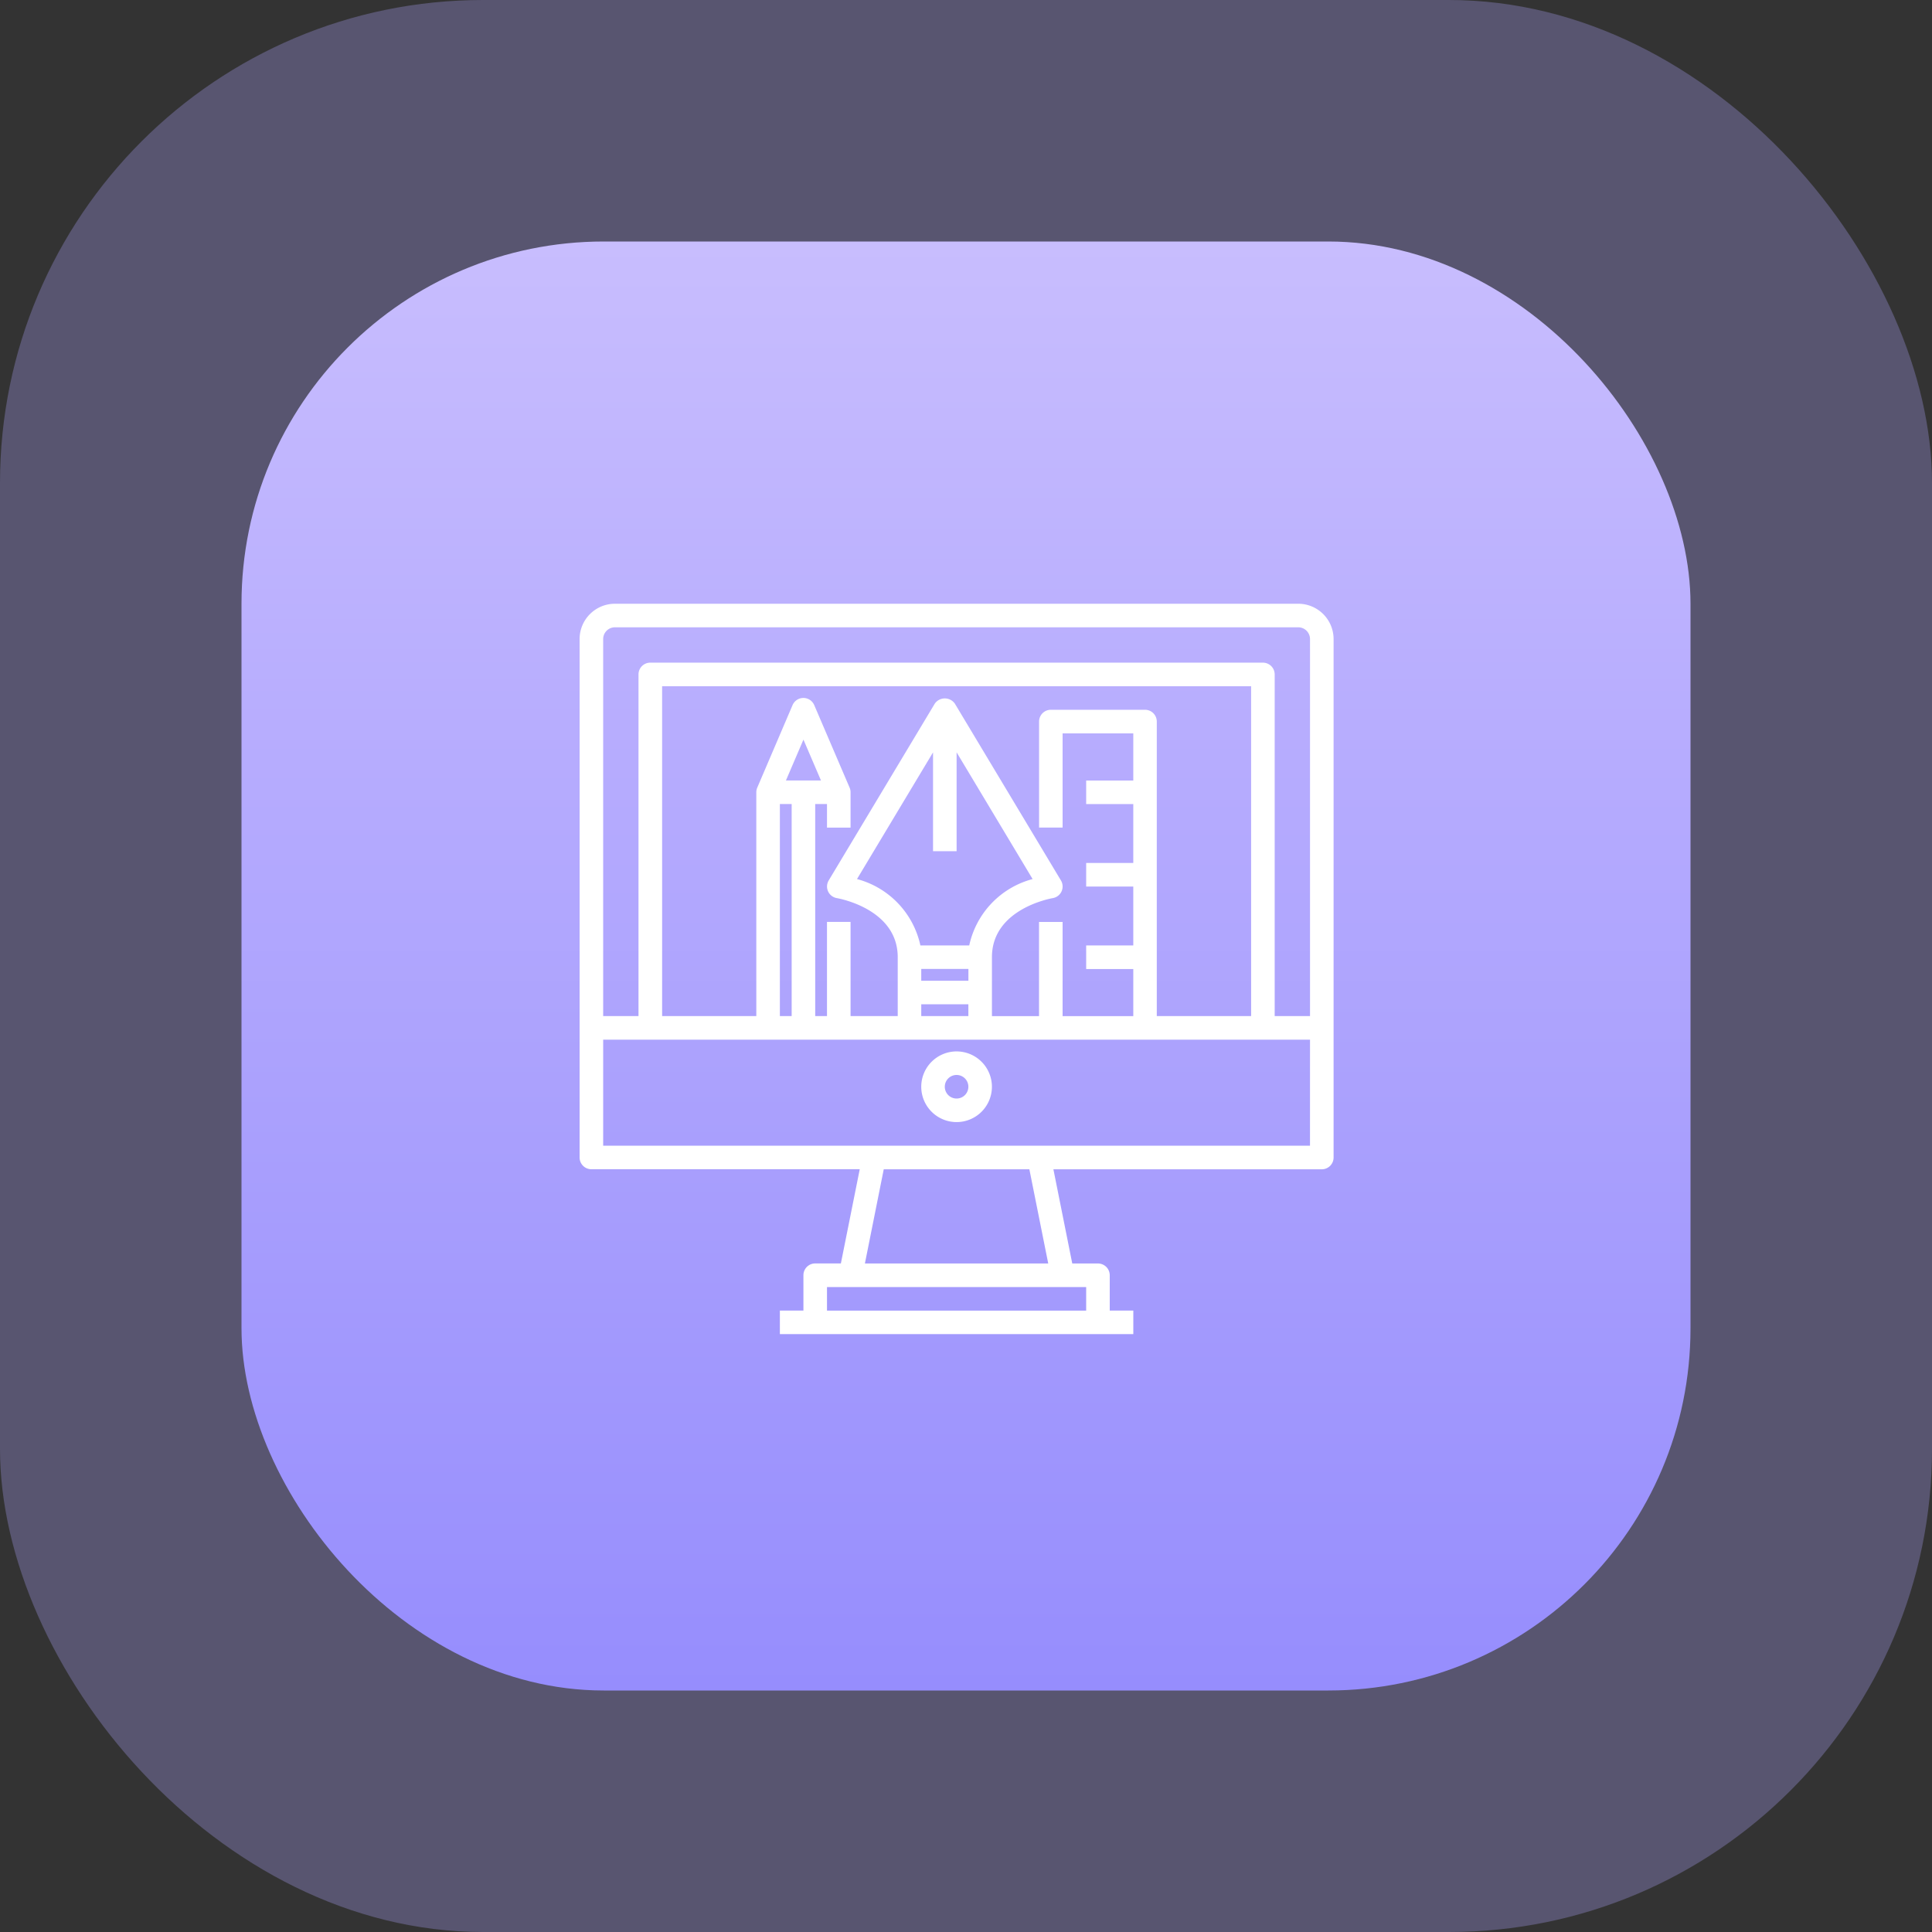 <svg xmlns="http://www.w3.org/2000/svg" xmlns:xlink="http://www.w3.org/1999/xlink" width="80" height="80" viewBox="0 0 80 80">
  <rect x="0" y="0" width="80" height="80" fill="#333333" stroke="none"/>
  <defs>
    <linearGradient id="linear-gradient" x1="0.5" x2="0.5" y2="1" gradientUnits="objectBoundingBox">
      <stop offset="0" stop-color="#c8bdfe"/>
      <stop offset="1" stop-color="#968dfd"/>
    </linearGradient>
  </defs>
  <g id="Icon" transform="translate(-805 -4369)">
    <rect id="Rectangle_16" data-name="Rectangle 16" width="80" height="80" rx="20" transform="translate(805 4369)" fill="#afa5fd" opacity="0.3"/>
    <rect id="Rectangle_22" data-name="Rectangle 22" width="60" height="60" rx="15" transform="translate(815 4379)" fill="url(#linear-gradient)"/>
    <path id="Path_1849" data-name="Path 1849" d="M29.757,8H1.463A1.463,1.463,0,0,0,0,9.463V30.928a.488.488,0,0,0,.488.488H11.6l-.781,3.9H9.756a.488.488,0,0,0-.488.488v1.463H8.293v.976H22.928v-.976h-.976V35.806a.488.488,0,0,0-.488-.488H20.4l-.781-3.9H30.733a.488.488,0,0,0,.488-.488V9.463A1.463,1.463,0,0,0,29.757,8ZM20,36.294h.976v.976H10.244v-.976H20Zm-8.186-.976.78-3.9h6.03l.781,3.9Zm18.43-4.878H.976V26.05H30.245Zm-6.83-18.05h-3.9a.488.488,0,0,0-.488.488v4.39H20v-3.9h2.927v1.951H20.976v.976h1.951v2.439H20.976v.976h1.951v2.439H20.976v.976h1.951v1.951H20v-3.9h-.976v3.9H17.074V22.635c0-1.991,2.418-2.428,2.519-2.446a.488.488,0,0,0,.338-.732l-4.39-7.317a.507.507,0,0,0-.836,0l-4.39,7.317a.488.488,0,0,0,.337.732c.1.018,2.521.455,2.521,2.446v2.439H11.22v-3.9h-.976v3.9H9.756V16.293h.488v.976h.976V15.805a.482.482,0,0,0-.04-.192L9.717,12.2a.488.488,0,0,0-.9,0L7.357,15.613a.482.482,0,0,0-.04.192v9.269h-3.9V11.415H27.806V25.074H23.9v-12.2A.488.488,0,0,0,23.416,12.39ZM14.147,23.61v-.488H16.1v.488Zm1.951.976v.488H14.147v-.488Zm-1.987-2.439A3.641,3.641,0,0,0,11.487,19.4l3.148-5.246v4.093h.976V14.152L18.758,19.4a3.635,3.635,0,0,0-2.624,2.749H14.111Zm-5.567-6.83.725-1.691.725,1.691Zm.237.976v8.781H8.293V16.293Zm21.464,8.781H28.782V10.927a.488.488,0,0,0-.488-.488H2.927a.488.488,0,0,0-.488.488V25.074H.976V9.463a.488.488,0,0,1,.488-.488H29.757a.488.488,0,0,1,.488.488Z" transform="translate(829 4386)" fill="#fff"/>
    <path id="Path_1850" data-name="Path 1850" d="M233.463,312a1.463,1.463,0,1,0,1.463,1.463A1.463,1.463,0,0,0,233.463,312Zm0,1.951a.488.488,0,1,1,.488-.488A.488.488,0,0,1,233.463,313.951Z" transform="translate(611.147 4100.537)" fill="#fff"/>
  </g>
</svg>
